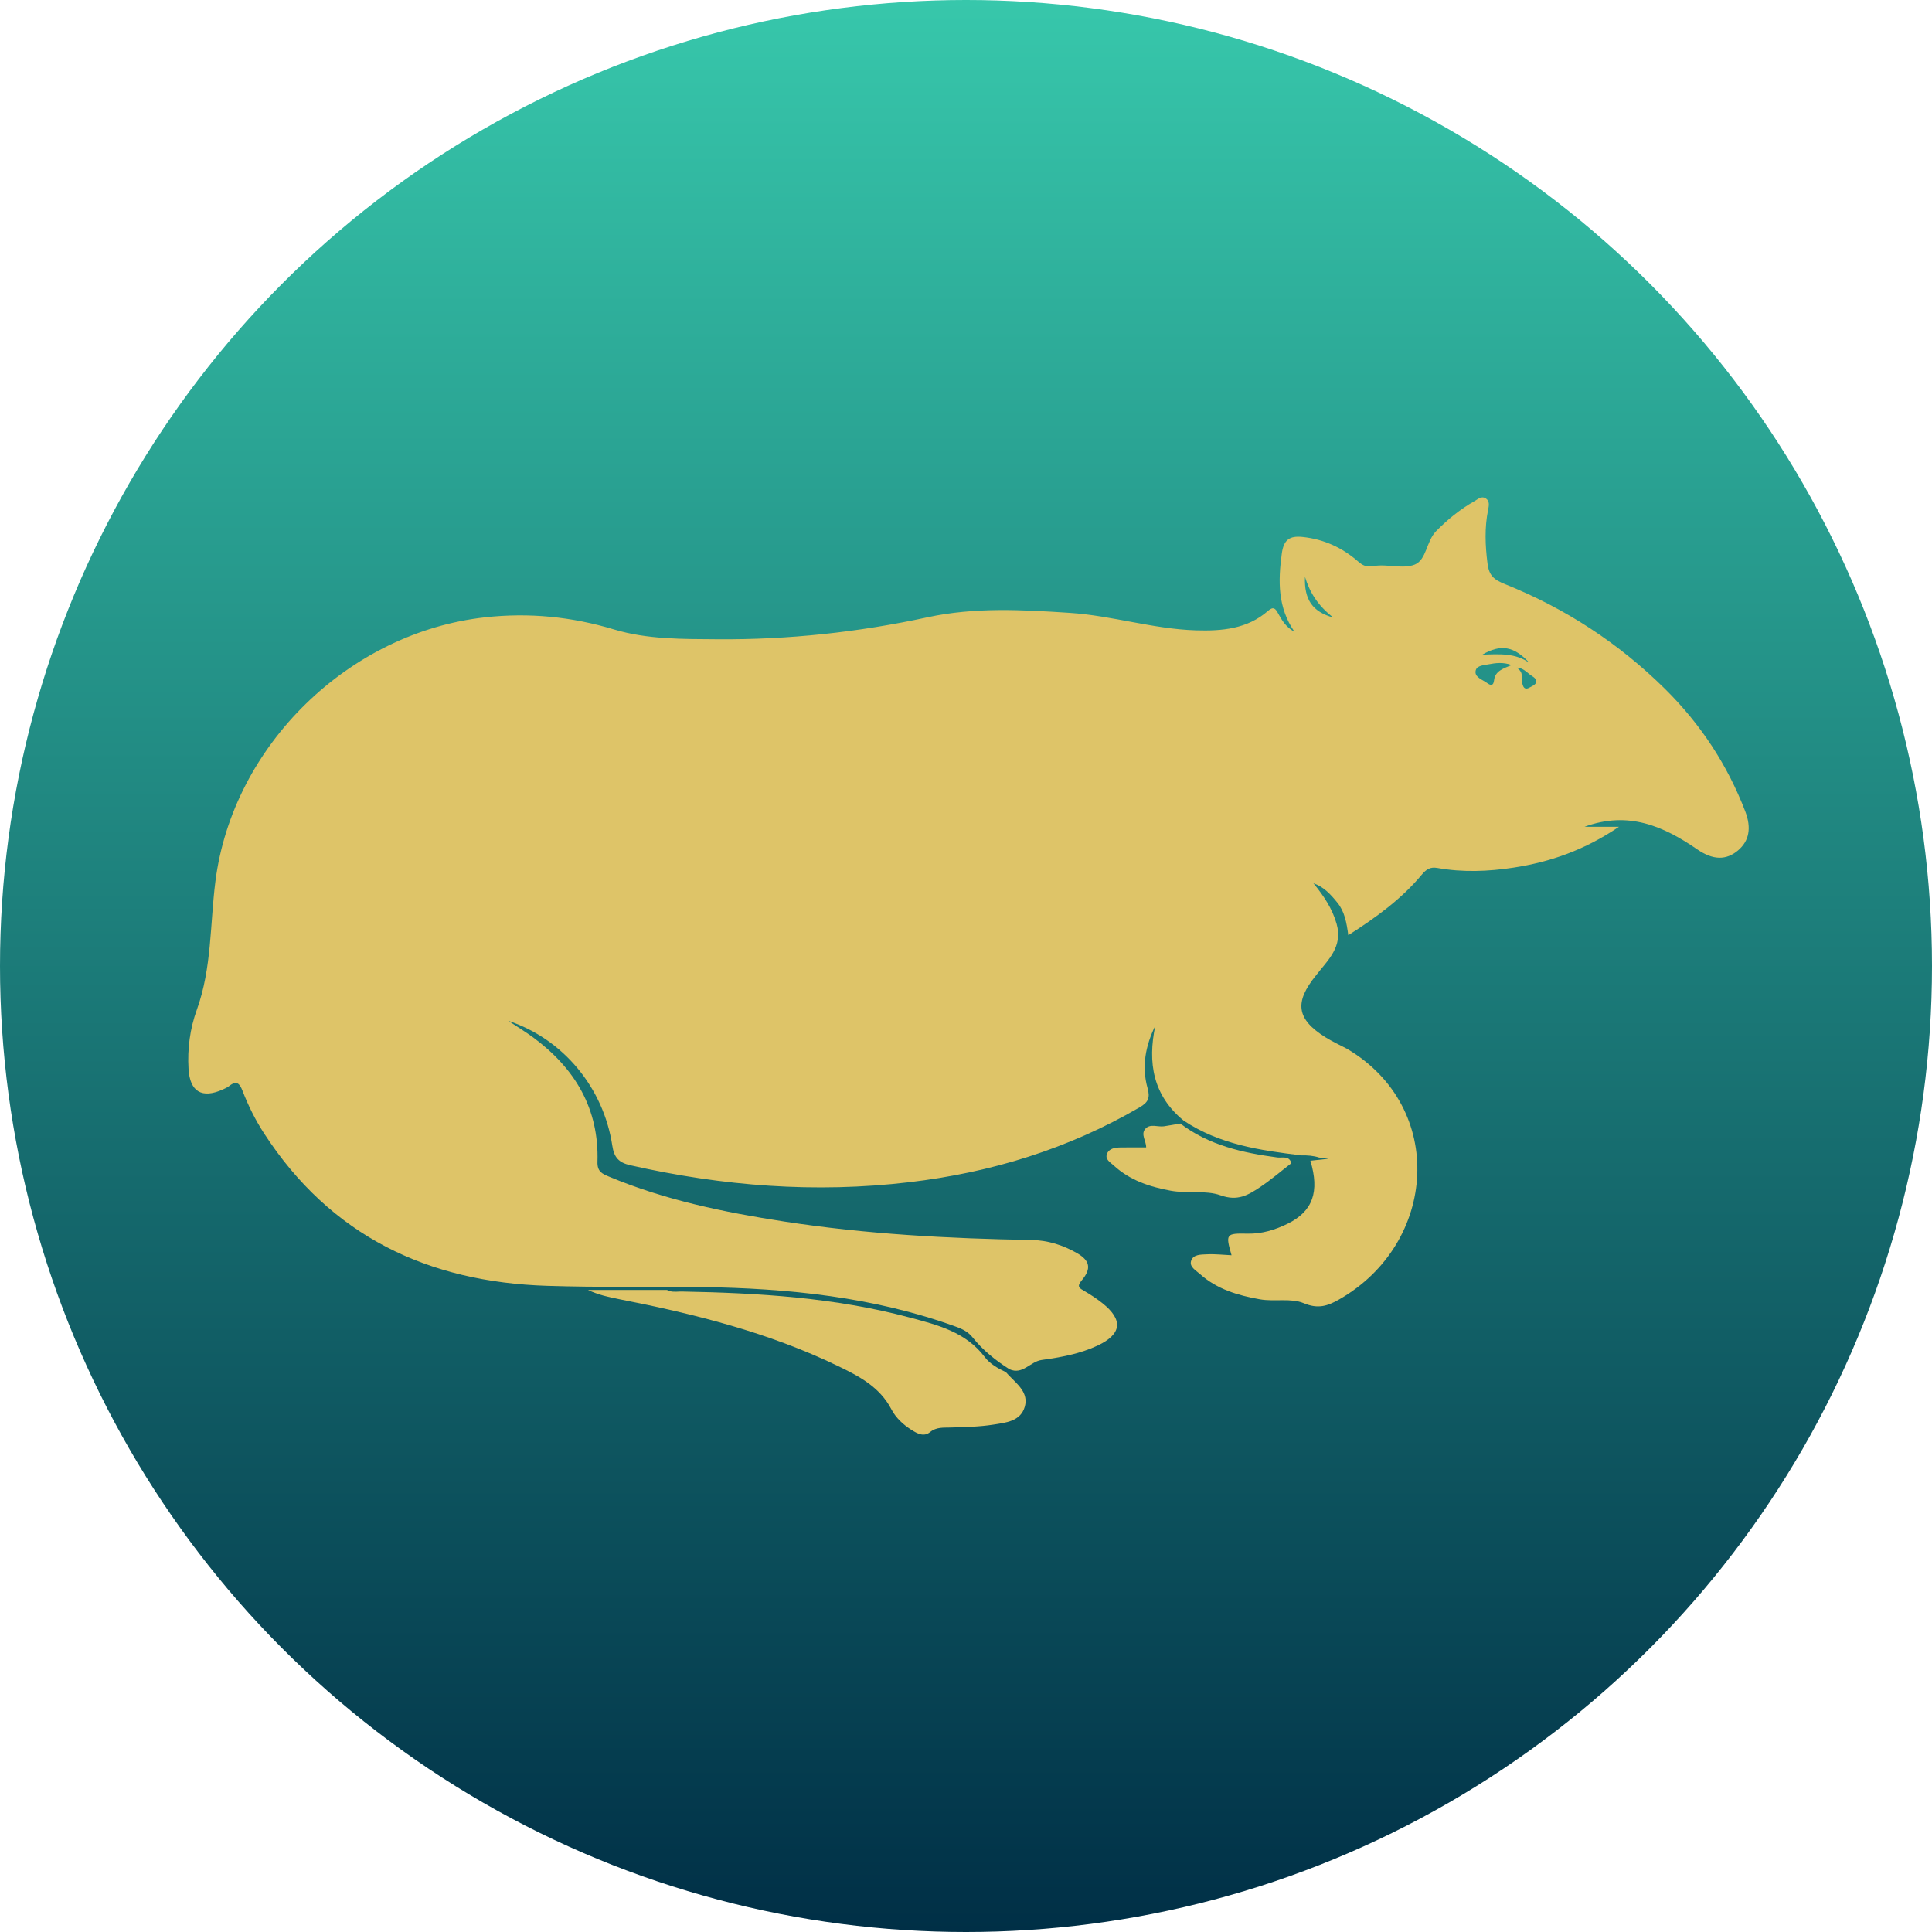 <svg width="390" height="390" viewBox="0 0 390 390" fill="none" xmlns="http://www.w3.org/2000/svg">
<circle cx="195" cy="195" r="195" fill="url(#paint0_linear_373_657)"/>
<path d="M352.295 163.767C348.676 154.348 343.258 146.131 336.08 139.039C326.753 129.823 315.978 122.807 303.876 117.944C301.564 117.016 300.586 116.234 300.269 113.715C299.809 110.067 299.67 106.516 300.393 102.915C300.547 102.144 300.773 101.184 299.949 100.623C299.094 100.041 298.36 100.751 297.679 101.137C294.786 102.779 292.23 104.837 289.89 107.231C287.914 109.251 287.97 112.999 285.587 113.963C283.193 114.931 280.033 113.788 277.328 114.261C275.788 114.529 275.093 114.153 274.105 113.297C270.904 110.524 267.226 108.843 262.955 108.391C260.268 108.106 259.121 108.996 258.744 111.767C257.99 117.303 257.914 122.64 261.316 127.534C259.631 126.64 258.785 125.248 258.001 123.814C257.491 122.884 257.086 122.33 255.97 123.308C251.772 126.988 246.623 127.399 241.387 127.238C232.794 126.974 224.535 124.279 215.965 123.714C206.355 123.081 196.73 122.551 187.262 124.599C173.261 127.628 159.141 129.152 144.835 129.043C137.81 128.99 130.724 129.099 123.925 127.054C115.393 124.488 106.816 123.631 97.935 124.612C70.506 127.637 46.988 150.403 43.487 177.887C42.382 186.56 42.775 195.405 39.731 203.836C38.364 207.618 37.81 211.701 38.057 215.776C38.339 220.399 40.769 221.813 44.958 219.936C45.427 219.727 45.913 219.51 46.31 219.194C47.758 218.04 48.388 218.726 48.944 220.168C50.103 223.165 51.531 226.05 53.278 228.746C66.733 249.507 86.384 258.822 110.509 259.564C120.838 259.882 131.179 259.739 141.516 259.805C159.058 260.063 176.377 261.78 193.022 267.828C194.268 268.281 195.437 268.851 196.333 269.973C198.401 272.566 200.968 274.614 203.756 276.39C206.42 277.616 207.957 274.856 210.251 274.534C214.114 273.992 217.994 273.312 221.588 271.613C226.453 269.313 226.788 266.435 222.523 263.053C221.393 262.157 220.175 261.355 218.926 260.629C217.906 260.035 217.265 259.76 218.384 258.431C220.363 256.076 220.019 254.453 217.382 252.943C214.572 251.33 211.488 250.366 208.238 250.309C191.493 250.025 174.796 249.129 158.225 246.571C146.169 244.709 134.255 242.257 122.928 237.513C121.552 236.936 120.543 236.506 120.607 234.522C120.947 223.784 116.062 215.652 107.637 209.424C106.225 208.38 104.717 207.467 102.603 206.061C113.708 209.734 121.829 219.603 123.595 231.229C123.962 233.651 124.873 234.686 127.274 235.23C145.865 239.436 164.577 240.89 183.573 238.643C200.093 236.69 215.629 231.929 230.047 223.531C231.805 222.507 232.197 221.602 231.646 219.633C230.433 215.308 231.227 211.102 233.212 207.059C231.636 214.512 232.74 221.12 238.917 226.194C246.182 231.055 254.409 232.222 262.688 233.227C263.918 233.208 265.116 233.286 266.259 233.662C266.899 233.742 267.538 233.823 268.177 233.909C266.958 234.042 265.74 234.176 264.521 234.309C266.405 240.562 265.026 244.533 259.888 247.045C257.388 248.266 254.724 249.085 251.866 249.029C247.457 248.943 247.367 249.077 248.605 253.39C246.932 253.312 245.291 253.113 243.662 253.197C242.48 253.258 240.871 253.169 240.44 254.52C240.05 255.734 241.421 256.456 242.23 257.181C245.668 260.26 249.897 261.495 254.317 262.282C257.282 262.809 260.606 261.985 263.176 263.067C266.072 264.288 268.017 263.623 270.286 262.333C290.206 251.005 291.966 223.519 271.9 211.704C270.457 210.941 268.962 210.261 267.58 209.398C261.719 205.737 261.22 202.333 265.674 196.87C268.035 193.813 271.133 191.137 269.816 186.499C268.92 183.34 267.169 180.795 265.132 178.293C267.237 179.023 268.649 180.581 269.98 182.23C271.42 184.014 271.831 186.221 272.17 188.783C277.875 185.151 282.938 181.447 287.016 176.553C287.908 175.483 288.73 174.956 290.147 175.21C295.286 176.129 300.442 175.926 305.575 175.136C312.949 173.999 319.848 171.613 326.815 166.898C324.046 166.898 322.156 166.898 319.854 166.898C328.704 163.653 335.809 166.771 342.609 171.457C345.815 173.665 348.474 173.671 350.842 171.671C353.094 169.77 353.594 167.146 352.295 163.767ZM263.424 116.439C264.398 119.632 266.103 122.333 269.16 124.66C264.917 123.503 263.251 121.015 263.424 116.439ZM301.596 137.333C301.459 138.52 300.893 138.39 300.192 137.874C299.305 137.222 297.83 136.778 297.853 135.663C297.88 134.354 299.276 134.332 300.485 134.101C301.93 133.824 303.416 133.627 305.148 134.246C303.476 134.955 301.816 135.418 301.596 137.333ZM299.215 132.159C302.972 129.962 305.651 130.444 308.765 133.846C305.975 131.823 302.788 132.012 299.215 132.159ZM310.074 137.791C309.937 138.238 309.2 138.542 308.687 138.826C307.464 139.503 307.27 138.034 307.224 137.303C307.138 135.999 307.379 135.74 306.193 134.761C307.429 134.833 308.116 135.635 308.897 136.218C309.433 136.62 310.32 136.989 310.074 137.791Z" fill="#DEC468"/>
<path d="M198.8 273.956C194.955 268.86 189.247 267.459 183.59 265.949C168.542 261.932 153.141 261 137.667 260.714C137.665 260.714 137.663 260.714 137.66 260.714C137.498 260.718 137.335 260.722 137.173 260.722C136.314 260.754 135.443 260.851 134.635 260.392C129.318 260.392 124.001 260.392 118.684 260.392C120.778 261.389 122.948 261.858 125.126 262.285C140.246 265.25 155.128 268.982 169.104 275.726C173.416 277.807 177.57 279.955 179.944 284.498C180.847 286.229 182.356 287.619 184.042 288.674C185.181 289.385 186.481 290.125 187.767 289.074C189.026 288.045 190.419 288.211 191.862 288.164C194.751 288.069 197.667 288.031 200.511 287.581C202.998 287.187 206.015 286.937 206.867 283.964C207.665 281.181 205.406 279.449 203.684 277.674C203.469 277.452 203.265 277.217 203.056 276.988C201.454 276.234 199.841 275.336 198.8 273.956Z" fill="#DEC468"/>
<path d="M257.834 233.649C250.837 232.71 244.051 231.201 238.263 226.799C237.164 226.987 236.067 227.196 234.964 227.358C233.68 227.545 232.134 226.737 231.152 227.924C230.261 229.001 231.384 230.369 231.375 231.623C229.486 231.623 227.84 231.601 226.195 231.631C225.143 231.651 223.971 231.798 223.504 232.814C222.946 234.026 224.144 234.645 224.862 235.304C228.102 238.276 232.087 239.577 236.307 240.356C239.675 240.978 243.384 240.21 246.391 241.291C249.821 242.523 251.944 241.249 254.294 239.683C256.519 238.201 258.562 236.44 260.686 234.803C260.228 233.215 258.843 233.785 257.834 233.649Z" fill="#DEC468"/>
<defs>
<linearGradient id="paint0_linear_373_657" x1="195" y1="0" x2="195" y2="390" gradientUnits="userSpaceOnUse">
<stop stop-color="#37C7AB"/>
<stop offset="1" stop-color="#002F46"/>
</linearGradient>
</defs>
</svg>

